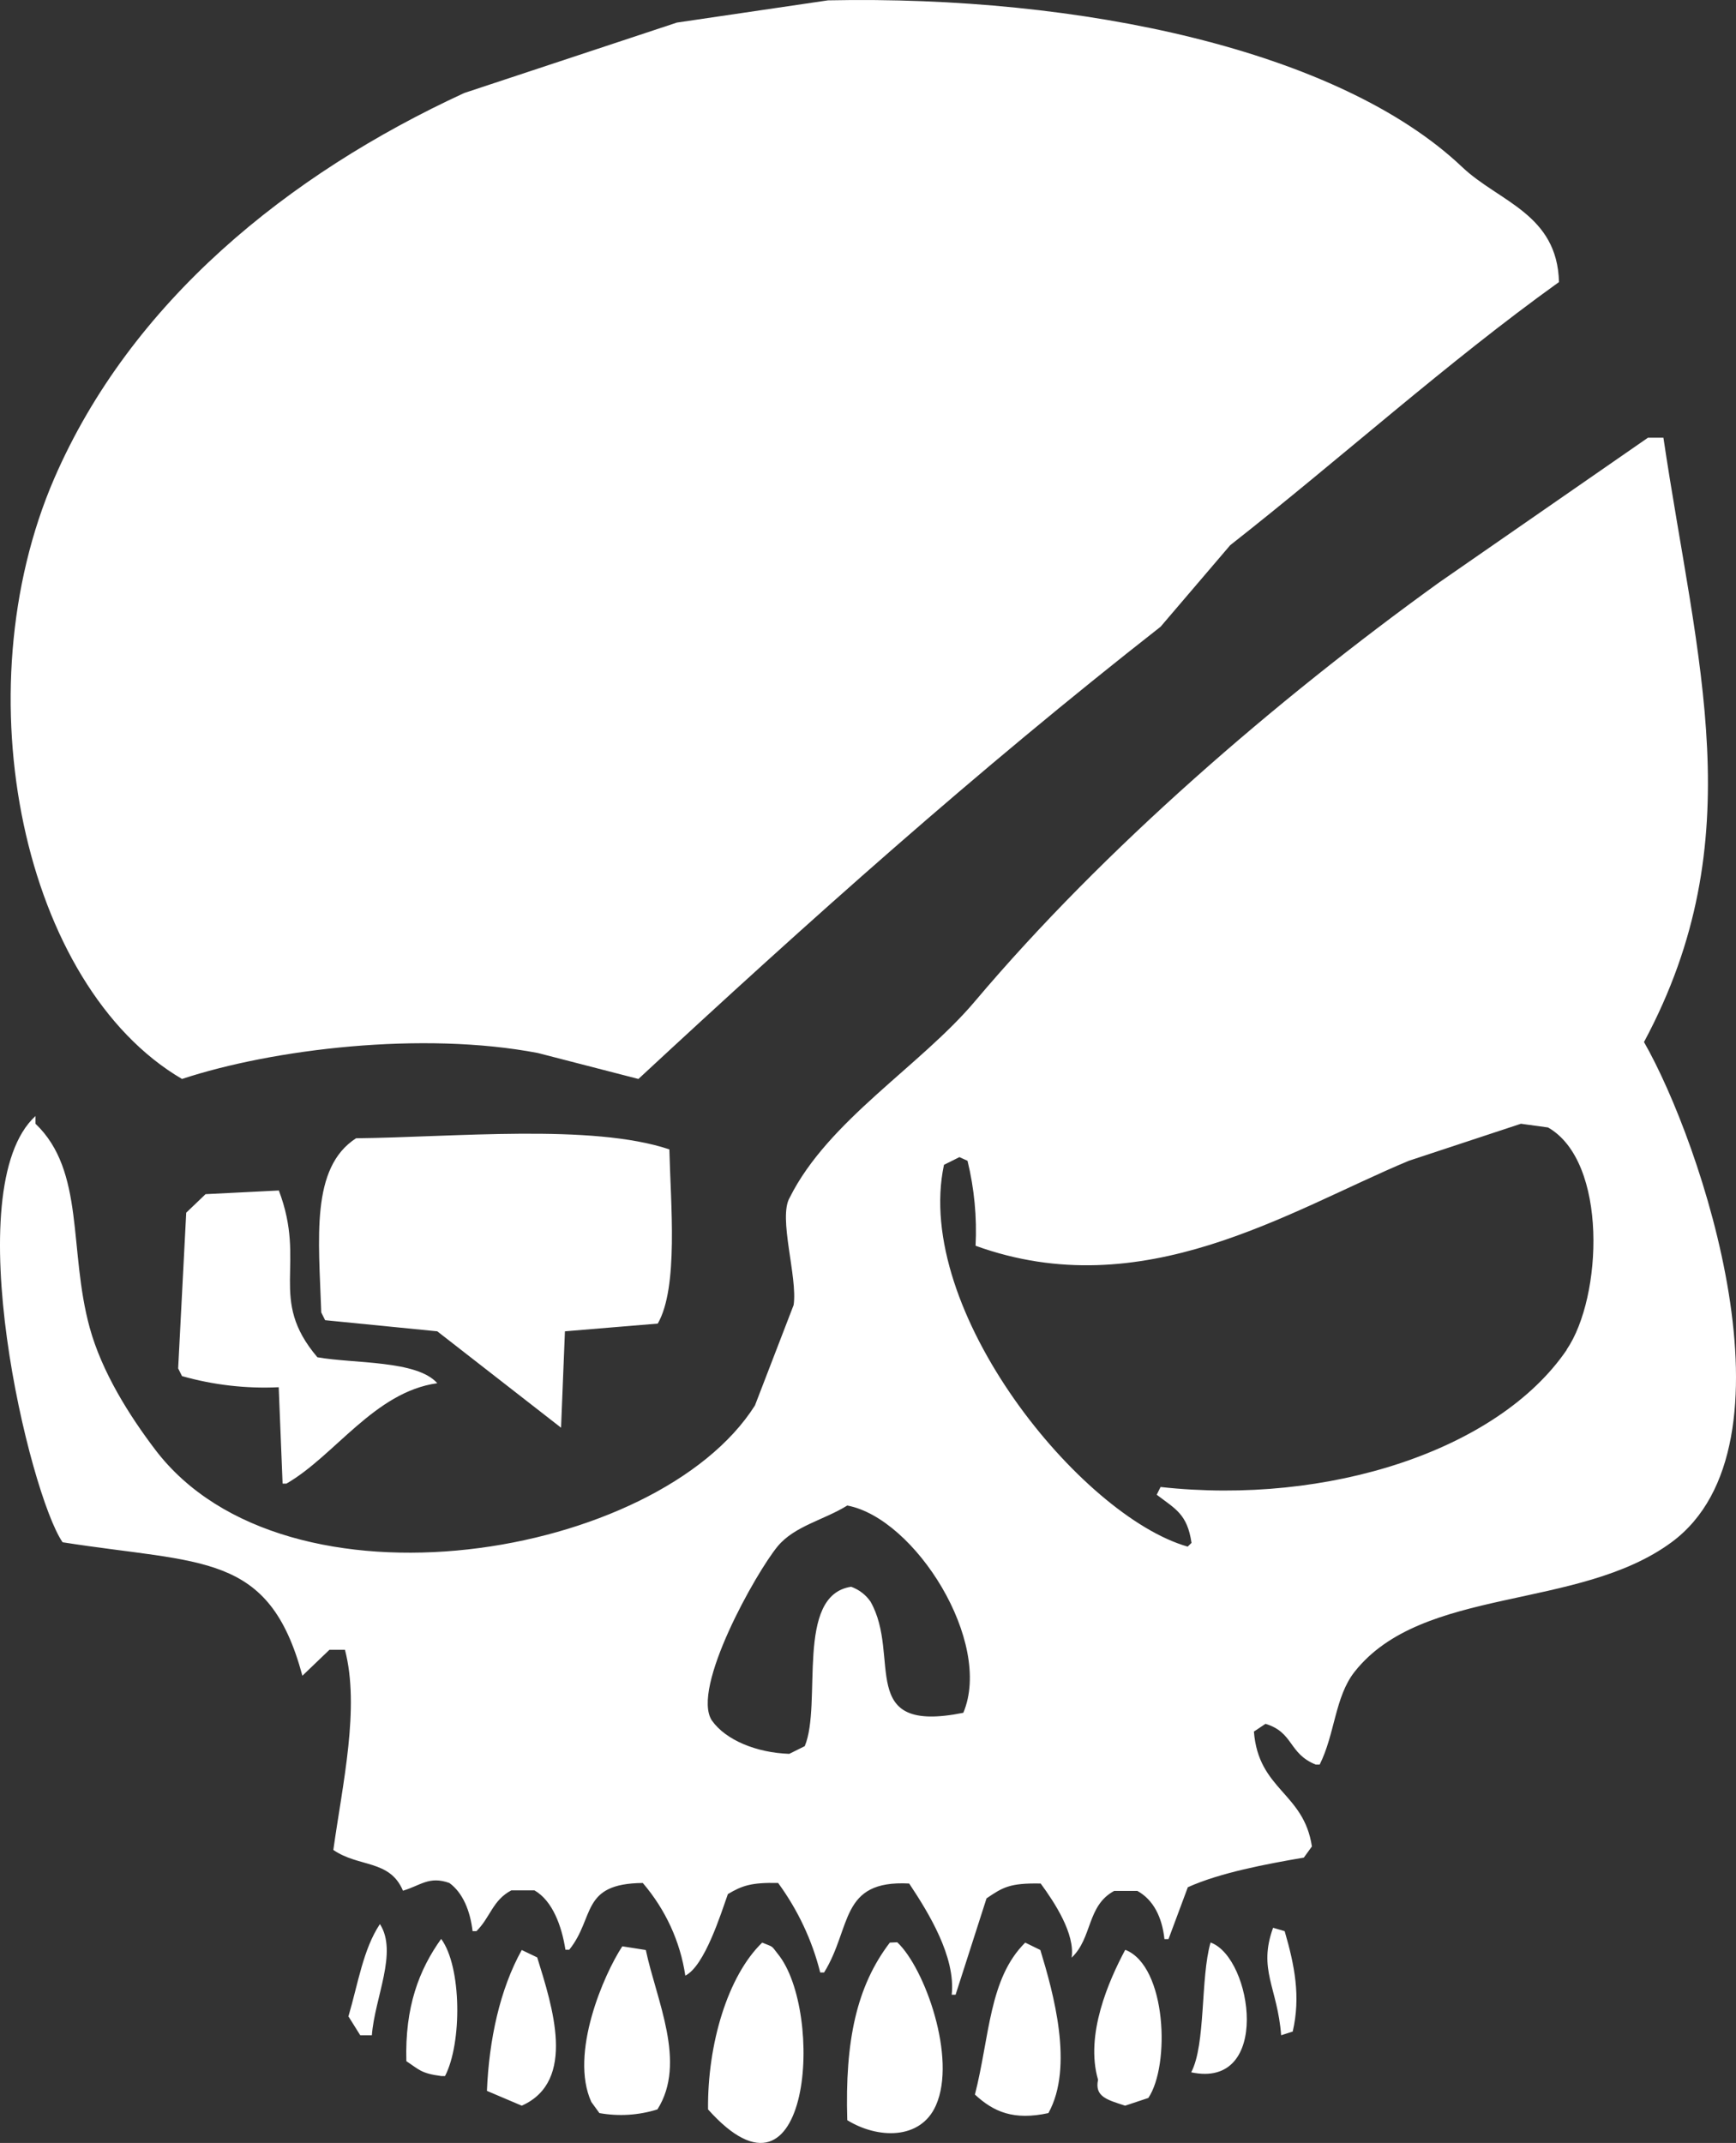 <svg width="64" height="79" viewBox="0 0 64 79" fill="none" xmlns="http://www.w3.org/2000/svg">
<rect x="0" y="0" width="64" height="79" fill="#333333" stroke="none"/>
<path fill-rule="evenodd" clip-rule="evenodd" d="M6.71 39.776C10.076 38.666 15.578 38.008 19.829 38.819L23.536 39.776C29.807 33.957 35.963 28.449 42.786 23.105L45.353 20.099C49.432 16.897 53.327 13.375 57.474 10.398C57.411 7.884 55.258 7.44 53.909 6.162C49.367 1.852 39.863 -0.181 30.523 0.013L24.956 0.832L17.114 3.429C10.608 6.429 4.821 11.129 1.999 17.64C-1.427 25.562 0.852 36.343 6.71 39.776ZM60.611 38.409C64.624 30.925 62.556 24.432 61.324 16.137H60.753L53.053 21.474C47.014 25.83 40.701 31.278 35.948 36.906C33.931 39.3 30.535 41.302 29.115 44.148C28.678 44.883 29.412 47.075 29.258 48.111L27.832 51.812C24.267 57.446 10.551 59.783 5.73 53.452C4.779 52.202 3.757 50.588 3.306 48.942C2.521 46.076 3.142 43.178 1.309 41.427V41.142C-1.608 43.81 1.087 55.091 2.308 56.856C7.474 57.668 9.919 57.201 11.148 61.776L12.146 60.819H12.717C13.275 62.951 12.628 65.764 12.289 68.198C13.225 68.847 14.369 68.545 14.856 69.701C15.503 69.51 15.821 69.148 16.567 69.416C17.066 69.778 17.336 70.45 17.422 71.192H17.565C18.076 70.686 18.159 70.054 18.849 69.689H19.704C20.372 70.071 20.711 71.01 20.845 71.876H20.987C21.944 70.686 21.394 69.436 23.697 69.416C24.536 70.396 25.079 71.577 25.265 72.832C25.978 72.476 26.575 70.555 26.834 69.826C27.357 69.513 27.704 69.393 28.687 69.416C29.416 70.413 29.942 71.532 30.238 72.716H30.381C31.409 71.059 30.945 69.299 33.518 69.436C34.228 70.504 35.238 72.138 35.086 73.535H35.229L36.37 69.983C36.964 69.581 37.216 69.413 38.366 69.436C38.886 70.142 39.638 71.298 39.507 72.169C40.279 71.44 40.062 70.256 41.075 69.709H41.931C42.525 70.037 42.843 70.683 42.929 71.486H43.078L43.791 69.573C44.979 69.037 46.675 68.719 48.068 68.48L48.365 68.07C48.068 66.077 46.396 65.997 46.227 63.834L46.654 63.549C47.7 63.865 47.495 64.645 48.508 65.052H48.651C49.215 63.931 49.212 62.556 49.934 61.636C52.435 58.459 58.187 59.39 61.627 56.853C66.478 53.272 62.732 42.122 60.605 38.409H60.611ZM35.514 63.142C31.533 63.942 33.245 61.064 32.092 59.043C31.92 58.793 31.671 58.602 31.379 58.496C29.299 58.806 30.321 62.817 29.668 64.372L29.097 64.656C27.888 64.614 26.756 64.15 26.245 63.427C25.464 62.248 27.873 57.969 28.67 57.004C29.294 56.253 30.375 56.036 31.236 55.501C33.738 55.971 36.613 60.54 35.514 63.142ZM57.759 49.762C55.234 53.463 48.968 55.501 42.786 54.818L42.644 55.103C43.33 55.629 43.77 55.809 43.927 56.879L43.785 57.016C39.848 55.894 33.657 48.313 34.801 42.941L35.371 42.657L35.669 42.793C35.919 43.819 36.019 44.873 35.966 45.925C42.136 48.16 47.501 44.644 51.936 42.793L56.071 41.427L57.07 41.564C59.28 42.825 59.078 47.818 57.759 49.751V49.762ZM20.684 52.632L20.827 49.079L24.249 48.794C25.019 47.462 24.724 44.379 24.677 42.372C21.822 41.416 16.721 41.925 13.127 41.962C11.443 43.047 11.751 45.663 11.844 48.384L11.986 48.669L16.121 49.079L20.684 52.632ZM10.287 43.887L7.578 44.023L6.865 44.706L6.568 50.446L6.71 50.73C7.866 51.058 9.071 51.197 10.275 51.14L10.418 54.693H10.56C12.343 53.668 13.807 51.314 16.121 50.992C15.37 50.138 13.044 50.275 11.701 50.035C9.853 47.864 11.327 46.625 10.275 43.875L10.287 43.887ZM12.854 74.347L13.281 75.03H13.709C13.816 73.635 14.675 71.967 14.006 70.931C13.388 71.862 13.207 73.103 12.842 74.347H12.854ZM46.934 71.067C46.372 72.619 47.097 73.262 47.231 75.03L47.658 74.893C47.956 73.598 47.727 72.451 47.361 71.192L46.934 71.067ZM14.981 75.986C15.444 76.288 15.515 76.436 16.264 76.533H16.407C17.036 75.32 17.024 72.508 16.264 71.477C15.45 72.616 14.924 73.982 14.981 75.986ZM28.099 71.614C26.825 72.847 26.079 75.363 26.103 77.763C29.894 82.007 30.407 74.139 28.67 72.024C28.42 71.702 28.521 71.79 28.099 71.614ZM32.805 71.614C31.581 73.219 31.147 75.229 31.236 78.161C32.347 78.847 33.937 78.901 34.504 77.615C35.279 75.873 34.094 72.553 33.078 71.602L32.805 71.614ZM37.796 71.614C36.456 72.94 36.489 75.076 35.942 77.216C36.634 77.857 37.371 78.176 38.651 77.899C39.599 76.191 38.832 73.459 38.354 71.887L37.796 71.614ZM44.628 71.614C44.251 72.921 44.459 75.363 43.915 76.396C46.877 77.025 46.179 72.189 44.64 71.614H44.628ZM22.942 71.751C22.271 72.77 20.984 75.705 21.801 77.49L22.098 77.899C22.812 78.026 23.548 77.98 24.237 77.763C25.331 76.035 24.196 73.732 23.809 71.887L22.942 71.751ZM19.235 71.887C18.427 73.339 18.029 75.201 17.951 77.08L19.235 77.626C21.273 76.721 20.358 73.951 19.805 72.16L19.235 71.887ZM41.479 71.887C40.885 73.003 39.994 75.004 40.481 76.67C40.347 77.296 40.82 77.41 41.479 77.626L42.335 77.341C43.146 76.132 43.006 72.499 41.503 71.887H41.479Z" fill="white"/>
</svg>
